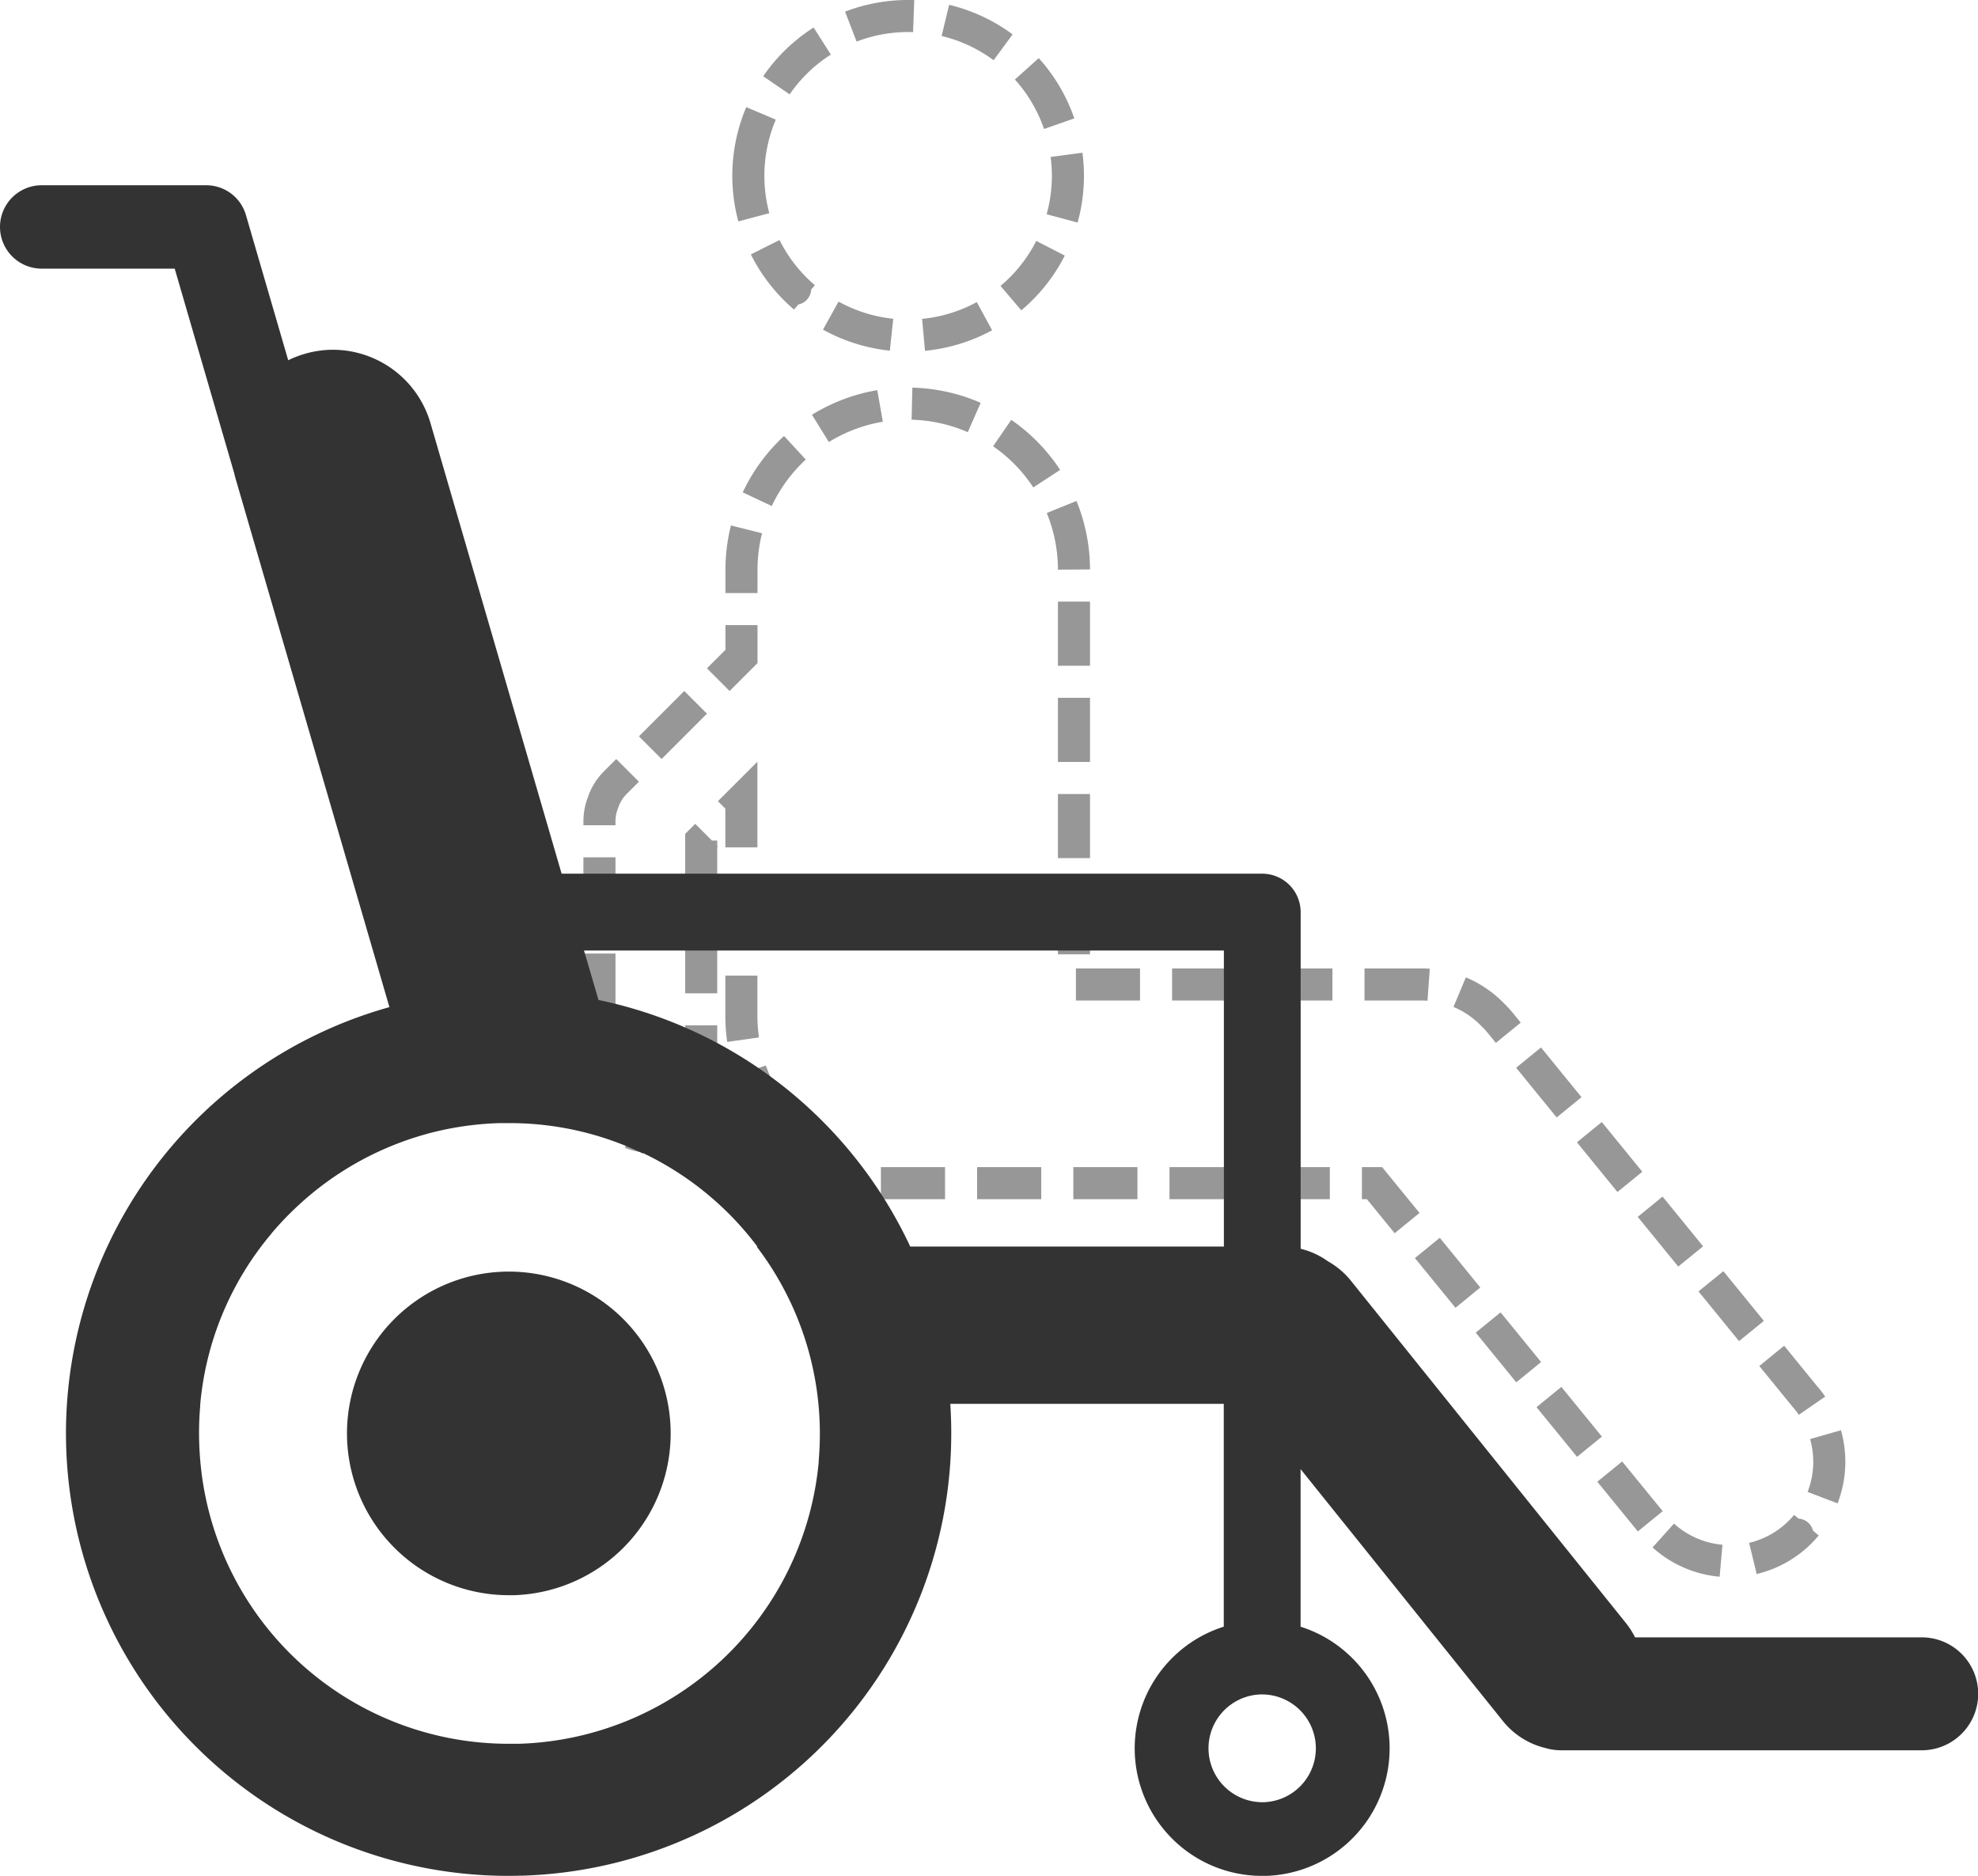 <svg xmlns="http://www.w3.org/2000/svg" width="61.684" height="58.5" viewBox="0 0 61.684 58.5">
  <g id="Group_41" data-name="Group 41" transform="translate(0 0.5)">
    <path id="Fill_63" data-name="Fill 63" d="M32.77,46.94l-8.6-10.545H8.116a3.1,3.1,0,0,1-3.083-2.785,5.161,5.161,0,0,1-.607-2.436V24.459L3.173,25.711v7.611a1.587,1.587,0,1,1-3.173,0V25.112a1.581,1.581,0,0,1,.112-.587A1.579,1.579,0,0,1,.5,23.9l3.929-3.929v-2.7a5.184,5.184,0,1,1,10.369,0V30.2H25.63a3.09,3.09,0,0,1,2.223.94,3.127,3.127,0,0,1,.253.275l9.466,11.611a3.1,3.1,0,1,1-4.8,3.916ZM4.643,4.982A4.983,4.983,0,1,1,9.626,9.965,4.983,4.983,0,0,1,4.643,4.982Z" transform="translate(18.694)" fill="none" stroke="#979797" stroke-width="1" stroke-dasharray="2 1"/>
    <path id="Fill_64" data-name="Fill 64" d="M36.595,51.6a3.98,3.98,0,0,1,1.568-6.651V38H29.635c.012.186.019.355.024.514a13.8,13.8,0,0,1-13.379,14.2c-.133,0-.27.006-.418.006a13.8,13.8,0,0,1-3.718-27.091L7.354,9.174c-.018-.061-.034-.126-.05-.194L5.448,2.6H1.3A1.3,1.3,0,1,1,1.3,0h5.04C6.37,0,6.4,0,6.449,0A1.29,1.29,0,0,1,7.673.941L8.988,5.457a3.2,3.2,0,0,1,.517-.2,3.135,3.135,0,0,1,.886-.127,3.175,3.175,0,0,1,3.031,2.278l4.092,14.06H39.361a1.2,1.2,0,0,1,1.2,1.2c0,.014,0,.03,0,.044V33.165a2.432,2.432,0,0,1,.853.392,2.464,2.464,0,0,1,.717.608l8.558,10.652a2.505,2.505,0,0,1,.3.465h8.94a1.761,1.761,0,1,1,0,3.522H48.685a1.8,1.8,0,0,1-.506-.074,2.433,2.433,0,0,1-1.314-.842l-6.306-7.852v4.914a3.979,3.979,0,0,1-1.078,7.77l-.118,0A3.958,3.958,0,0,1,36.595,51.6Zm2.716-4.538a1.681,1.681,0,0,0,.049,3.361h.051a1.681,1.681,0,0,0-.049-3.361ZM13.3,29.586a9.663,9.663,0,0,0-4.015,2.242l-.04.037-.005.005a9.785,9.785,0,0,0-.775.818l-.008.01,0,0,0,.005-.014.015a9.58,9.58,0,0,0-2.2,5.309l0,.015v.014l0,.018a9.717,9.717,0,0,0-.031,1.134c.008.257.026.516.053.77a9.649,9.649,0,0,0,9.62,8.623c.089,0,.179,0,.293,0a9.683,9.683,0,0,0,9.354-8.79V39.8l0-.037a9.872,9.872,0,0,0,.031-1.131A9.617,9.617,0,0,0,23.6,33.1h.021a9.648,9.648,0,0,0-3.573-2.922l.005.017a9.575,9.575,0,0,0-4.178-.949c-.1,0-.2,0-.3,0a9.731,9.731,0,0,0-2.282.341v0Zm5.365-4.18a13.844,13.844,0,0,1,9.721,7.69h9.781V23.864H18.212ZM10.823,39.075a5.047,5.047,0,1,1,5.2,4.893l-.151,0A5.05,5.05,0,0,1,10.823,39.075Z" transform="translate(0 5.277)" fill="#333"/>
  </g>
</svg>
